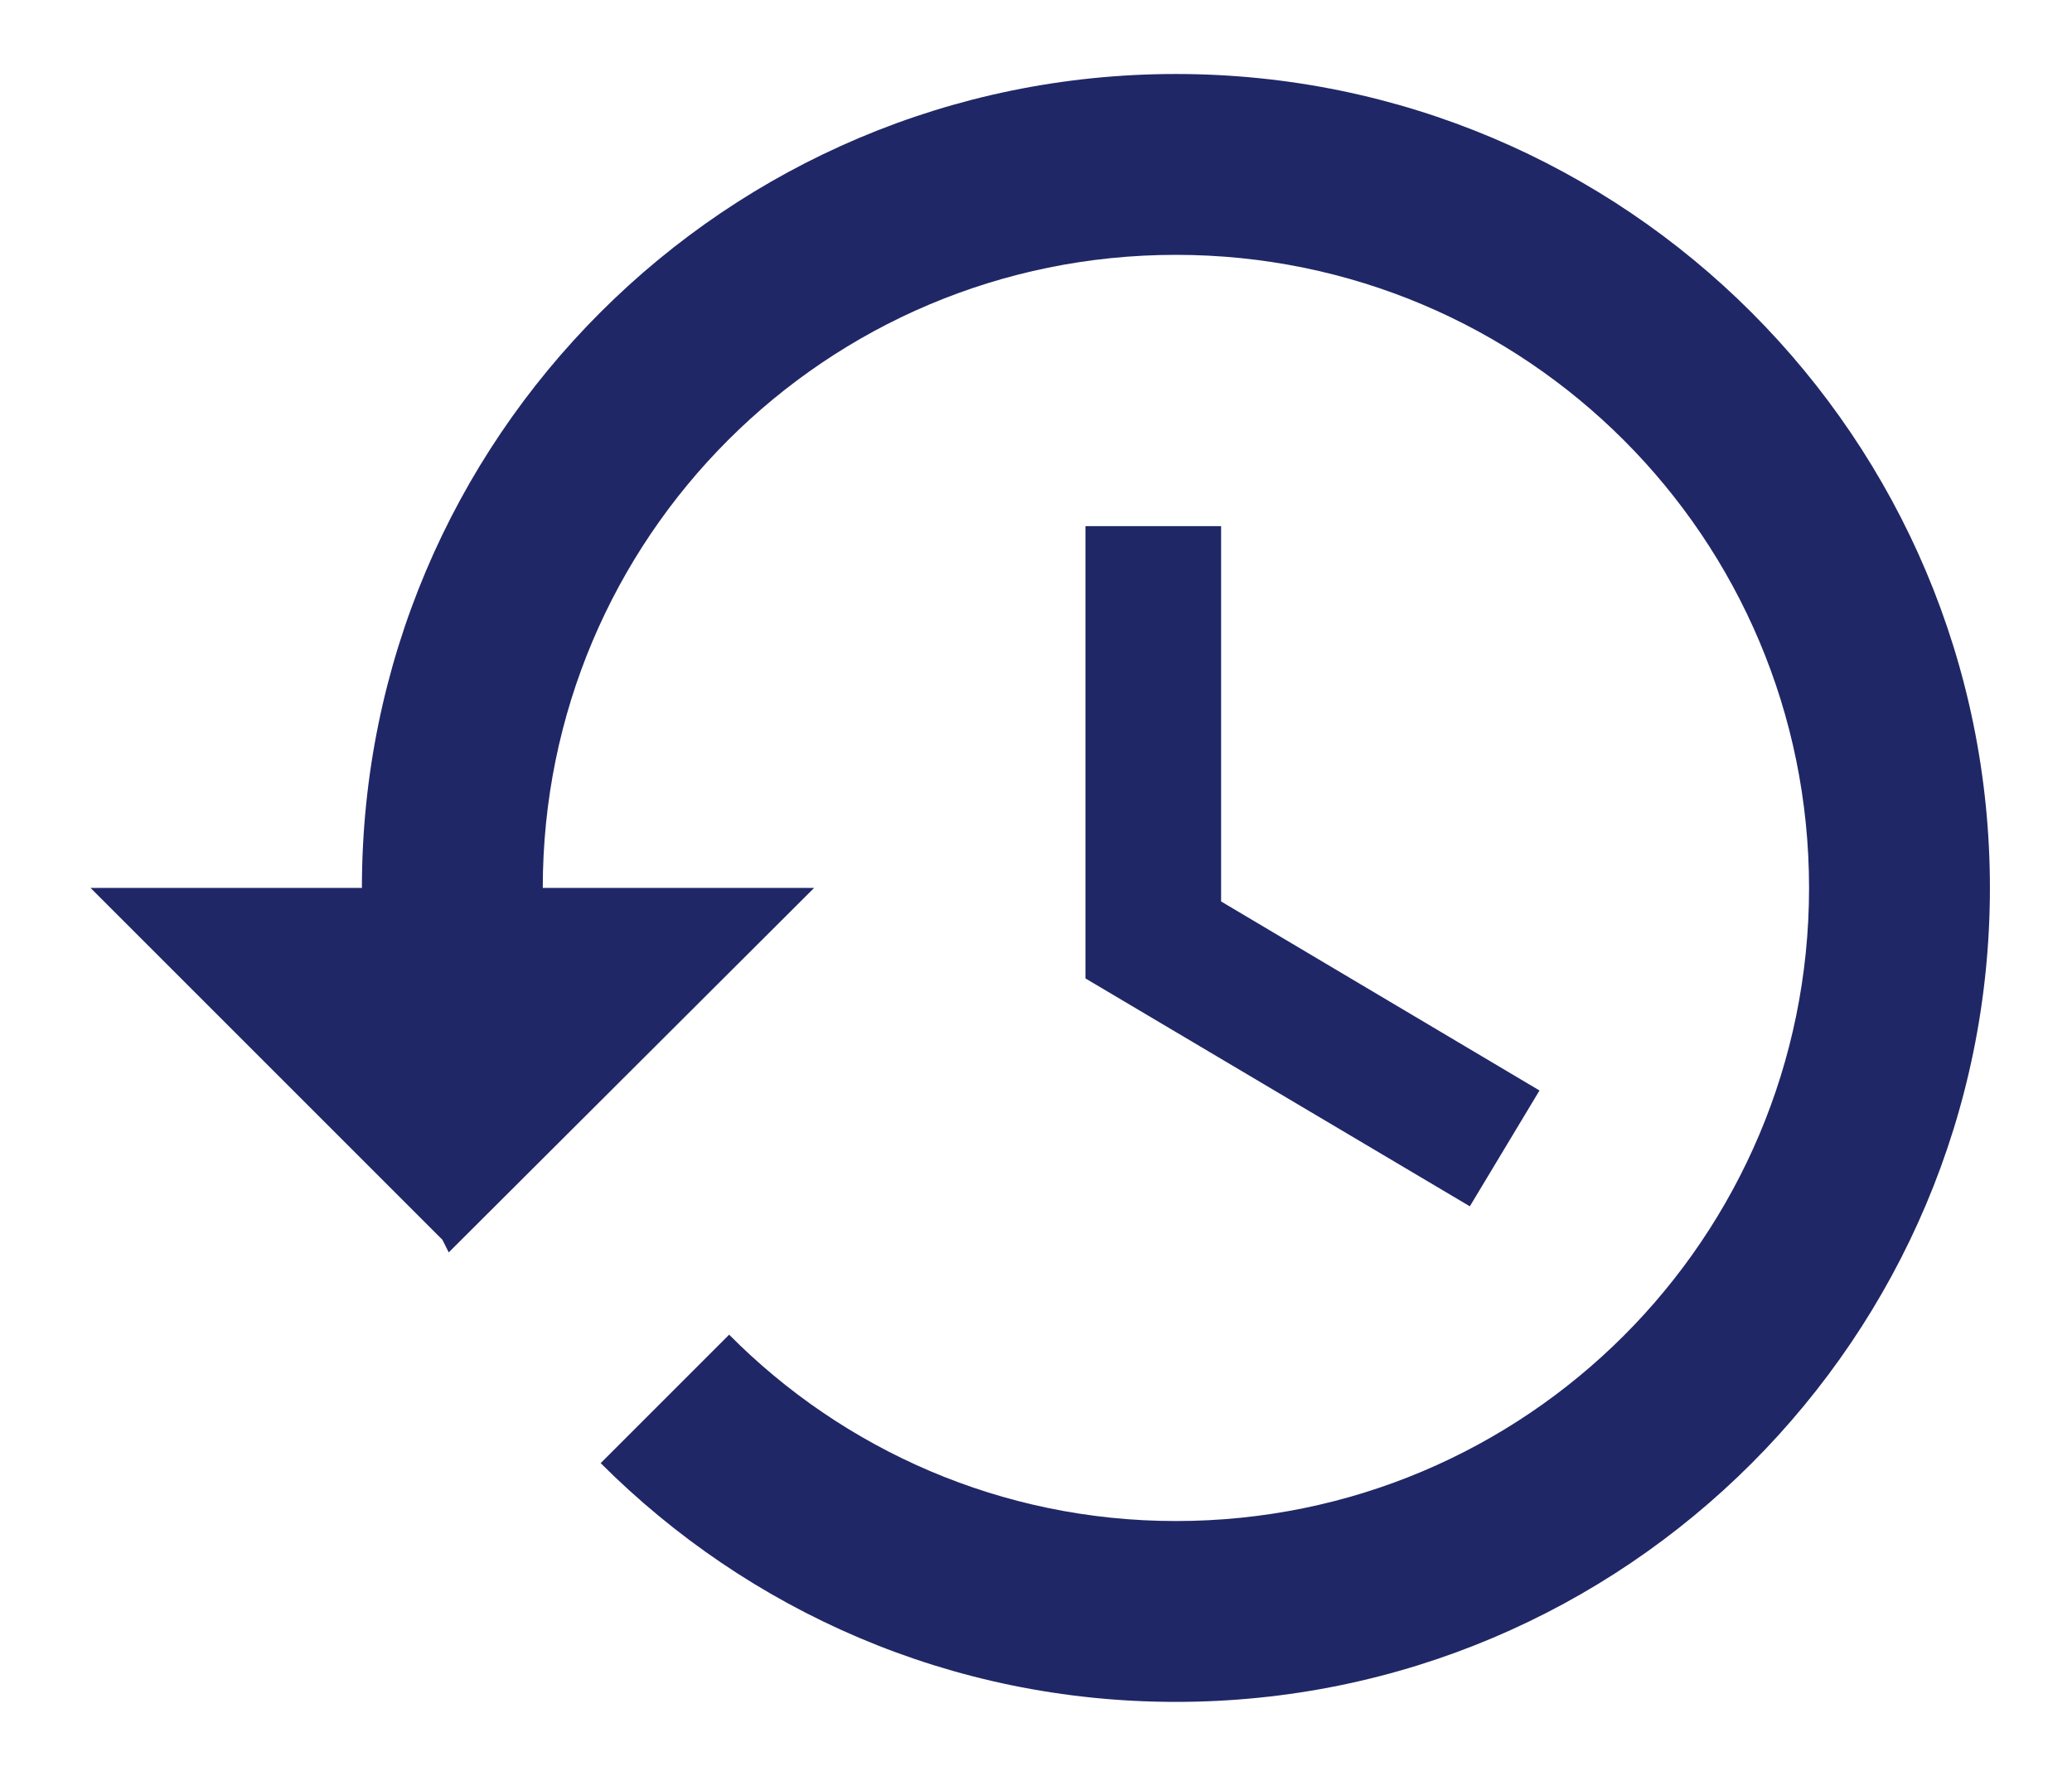 <svg width="21" height="18" viewBox="0 0 21 18" fill="none" xmlns="http://www.w3.org/2000/svg">
<path d="M11.918 0.75C7.362 0.75 3.668 4.444 3.668 9H0.918L4.484 12.566L4.548 12.694L8.251 9H5.501C5.501 5.452 8.37 2.583 11.918 2.583C15.466 2.583 18.335 5.452 18.335 9C18.335 12.547 15.466 15.417 11.918 15.417C10.149 15.417 8.545 14.693 7.39 13.528L6.088 14.83C7.582 16.324 9.635 17.25 11.918 17.25C16.474 17.25 20.168 13.556 20.168 9C20.168 4.444 16.474 0.75 11.918 0.75ZM11.001 5.333V9.917L14.897 12.227L15.603 11.053L12.376 9.137V5.333H11.001Z" fill="#202766"/>
</svg>
